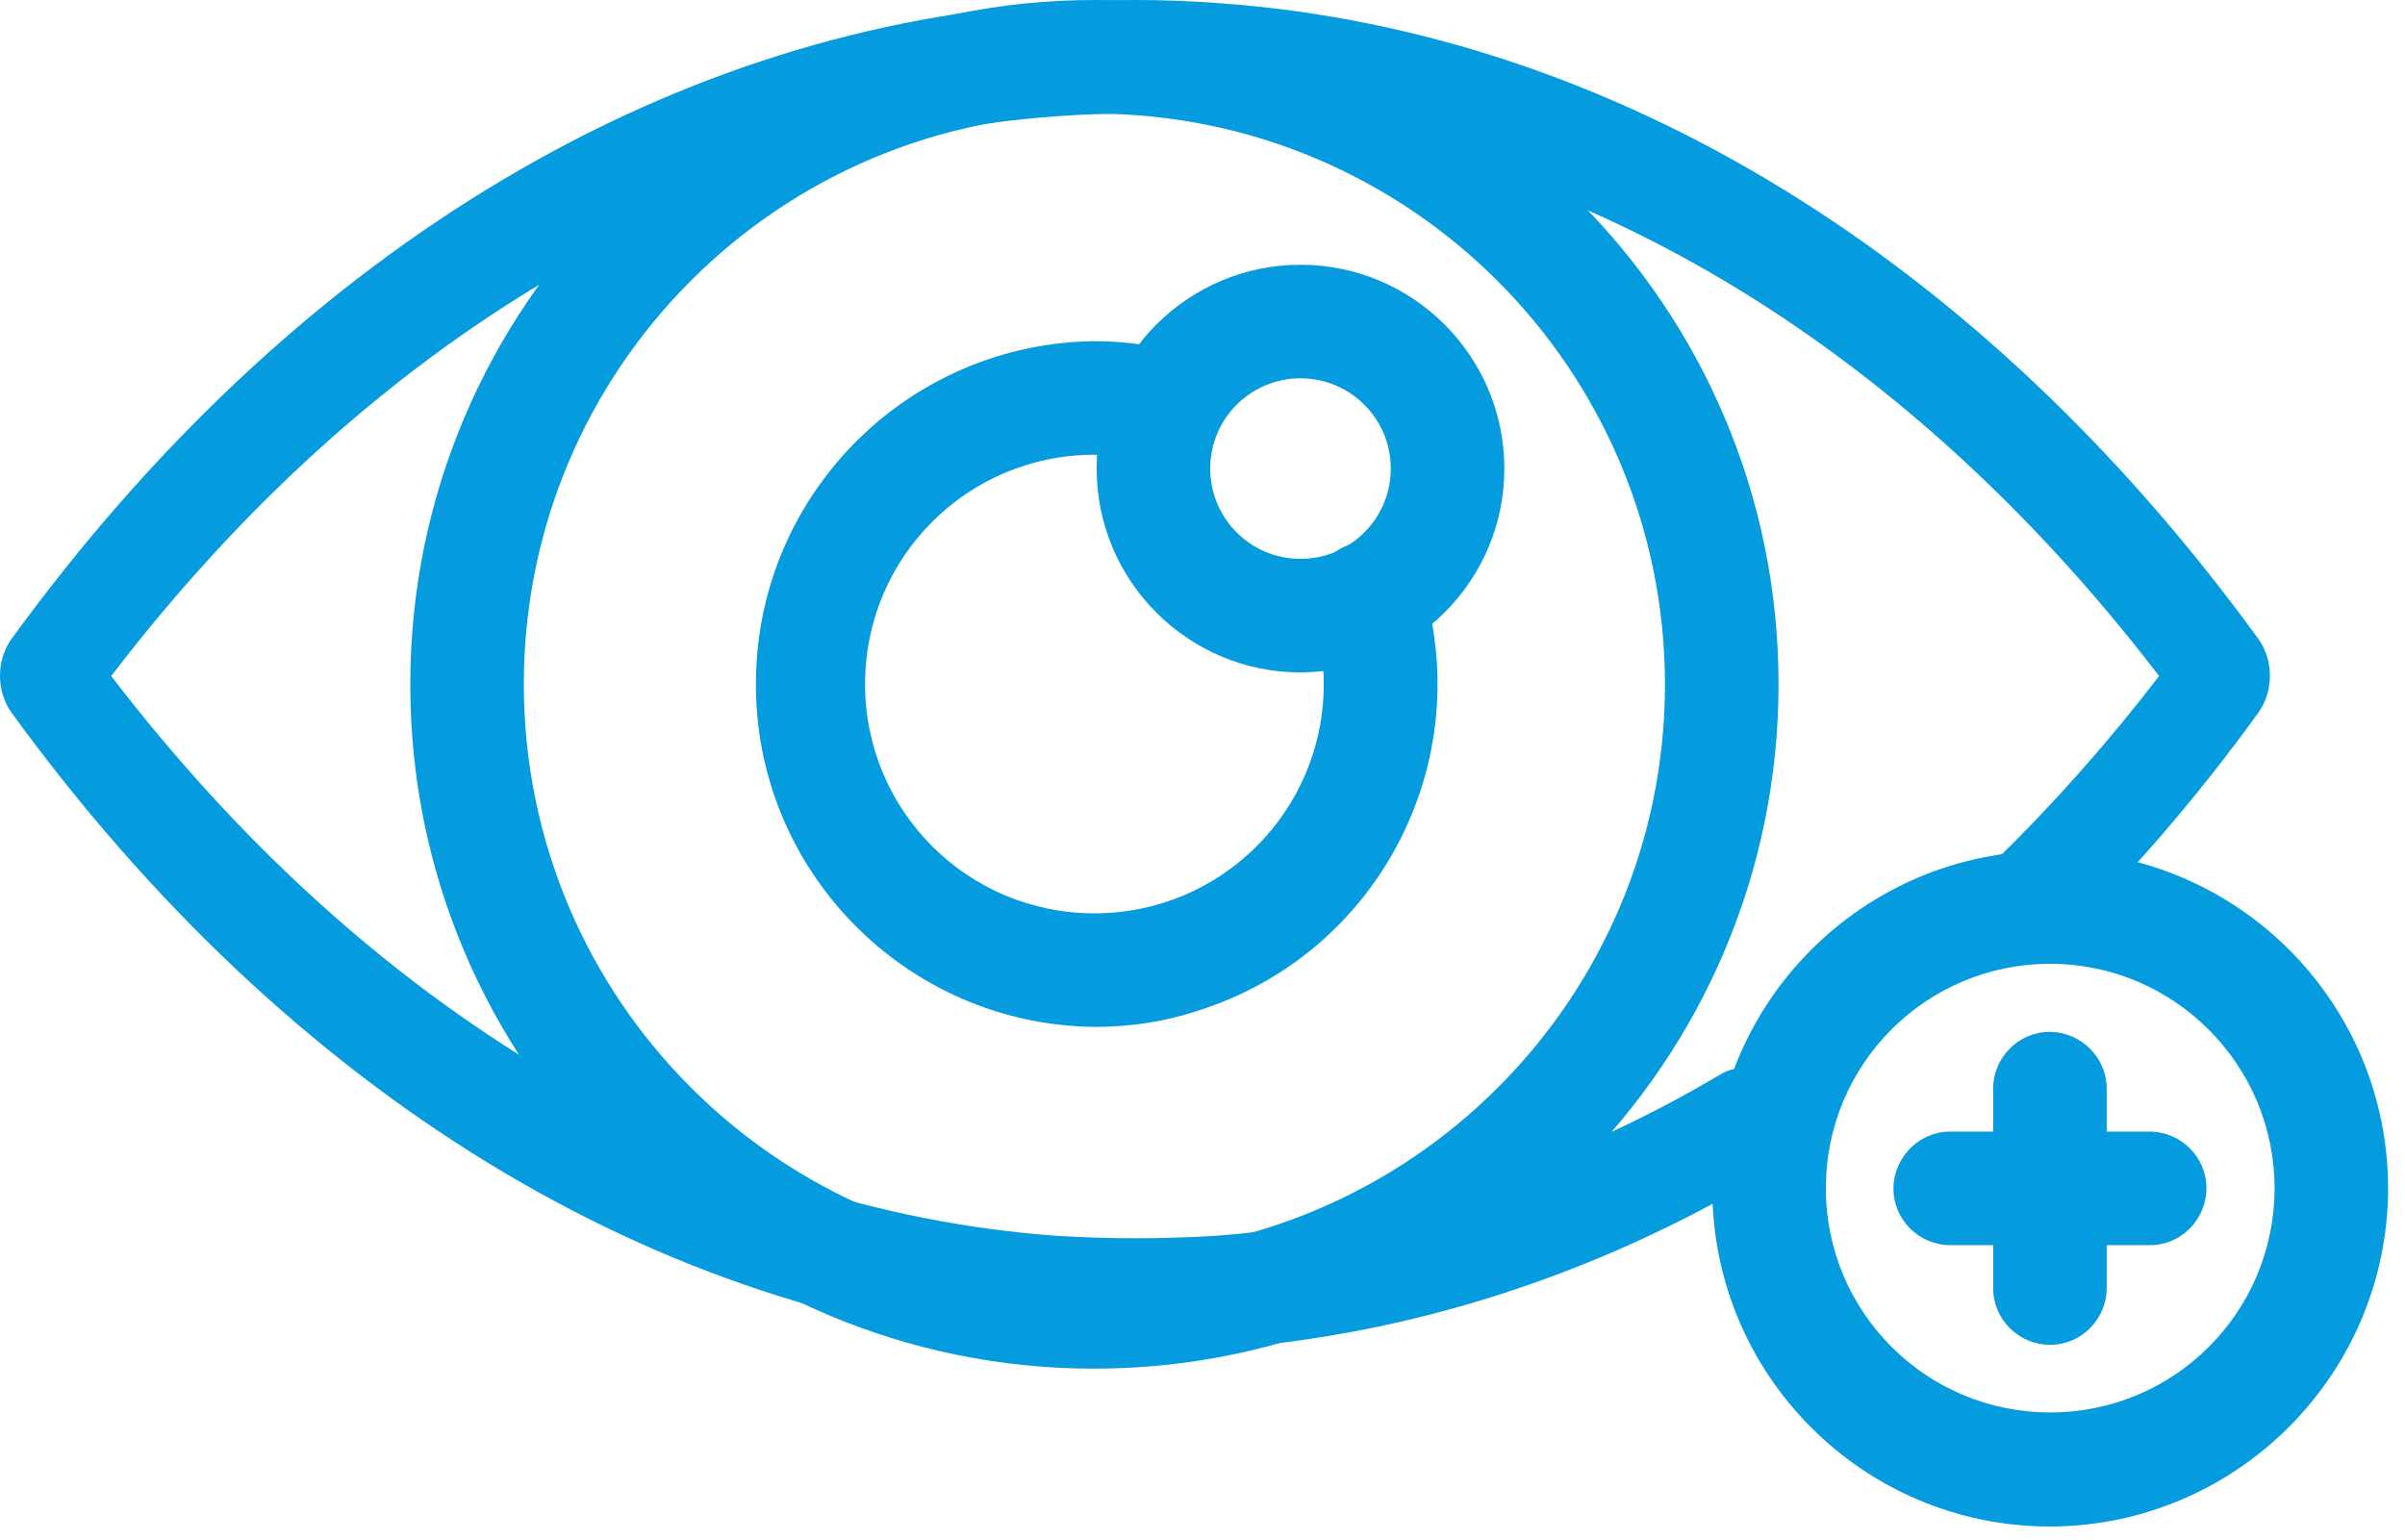 <svg width="89" height="57" viewBox="0 0 89 57" fill="none" xmlns="http://www.w3.org/2000/svg">
<path d="M42.017 50C40.96 50 39.903 49.959 38.863 49.898C24.354 48.838 10.698 40.498 0.435 26.387C-0.145 25.591 -0.145 24.429 0.435 23.634C10.698 9.523 24.354 1.183 38.863 0.122C40.96 -0.041 43.074 -0.041 45.188 0.122C59.663 1.183 73.302 9.523 83.565 23.634C84.145 24.429 84.145 25.591 83.565 26.387C81.281 29.547 78.757 32.463 76.047 35.094C75.296 35.828 74.188 35.685 73.592 34.788C72.978 33.891 73.097 32.565 73.847 31.852C75.996 29.751 78.024 27.467 79.9 25.02C70.386 12.602 58.026 5.262 44.966 4.304C43.005 4.161 41.045 4.161 39.084 4.304C25.991 5.262 13.63 12.582 4.116 25.02C13.63 37.439 25.991 44.779 39.084 45.737C41.045 45.859 43.023 45.859 44.983 45.737C51.479 45.248 57.838 43.229 63.67 39.762C64.539 39.232 65.579 39.66 66.023 40.68C66.466 41.7 66.108 42.964 65.255 43.494C65.238 43.494 65.238 43.514 65.221 43.514C58.964 47.226 52.162 49.407 45.205 49.917C44.131 49.958 43.074 49.999 42.017 49.999L42.017 50Z" fill="#059BDF"/>
<path d="M40.5 50.655C26.519 50.655 15.183 39.319 15.183 25.338C15.183 11.357 26.519 0 40.5 0C54.481 0 65.817 11.336 65.817 25.317C65.817 39.298 54.481 50.634 40.5 50.655ZM40.5 4.204C28.836 4.204 19.385 13.654 19.385 25.319C19.385 36.984 28.835 46.434 40.5 46.434C52.165 46.434 61.615 36.984 61.615 25.319C61.595 13.675 52.165 4.225 40.5 4.204Z" fill="#059BDF"/>
<path d="M40.5 38.006C33.489 37.924 27.872 32.163 27.975 25.153C28.057 18.265 33.612 12.709 40.5 12.627C41.587 12.627 42.673 12.771 43.718 13.058C44.825 13.386 45.461 14.575 45.133 15.682C44.805 16.748 43.698 17.383 42.611 17.117C41.914 16.932 41.218 16.83 40.5 16.83C35.806 16.83 32.013 20.622 32.013 25.317C32.013 30.011 35.806 33.803 40.5 33.803C45.194 33.803 48.987 30.011 48.987 25.317C48.987 24.456 48.864 23.615 48.597 22.795C48.249 21.688 48.864 20.499 49.971 20.151C51.078 19.802 52.267 20.417 52.615 21.524C54.706 28.207 50.996 35.32 44.313 37.411C43.083 37.821 41.791 38.006 40.5 38.006L40.5 38.006Z" fill="#059BDF"/>
<path d="M48.126 24.886C43.965 24.886 40.583 21.504 40.583 17.342C40.583 13.181 43.965 9.799 48.126 9.799C52.288 9.799 55.67 13.181 55.67 17.342C55.67 21.504 52.288 24.866 48.126 24.886ZM48.126 14.001C46.281 14.001 44.785 15.498 44.785 17.342C44.785 19.187 46.281 20.684 48.126 20.684C49.971 20.684 51.468 19.187 51.468 17.342C51.468 15.498 49.971 14.001 48.126 14.001Z" fill="#059BDF"/>
<path d="M75.87 56.497C68.962 56.497 63.366 50.901 63.366 43.992C63.366 37.084 68.962 31.488 75.87 31.488C82.779 31.488 88.375 37.084 88.375 43.992C88.355 50.88 82.758 56.476 75.87 56.497ZM75.87 35.67C71.279 35.67 67.568 39.381 67.568 43.973C67.568 48.565 71.279 52.275 75.87 52.275C80.462 52.275 84.173 48.565 84.173 43.973C84.173 39.401 80.442 35.67 75.87 35.67Z" fill="#059BDF"/>
<path d="M79.561 46.084H72.181C71.013 46.084 70.07 45.141 70.07 43.993C70.07 42.845 71.012 41.881 72.16 41.881H79.54C80.709 41.881 81.652 42.824 81.652 43.972C81.652 45.12 80.729 46.084 79.561 46.084Z" fill="#059BDF"/>
<path d="M75.87 49.772C74.702 49.772 73.759 48.829 73.759 47.681V40.301C73.759 39.133 74.702 38.19 75.85 38.19C76.998 38.19 77.961 39.133 77.961 40.281V47.661C77.961 48.829 77.018 49.772 75.87 49.772Z" fill="#059BDF"/>
</svg>
